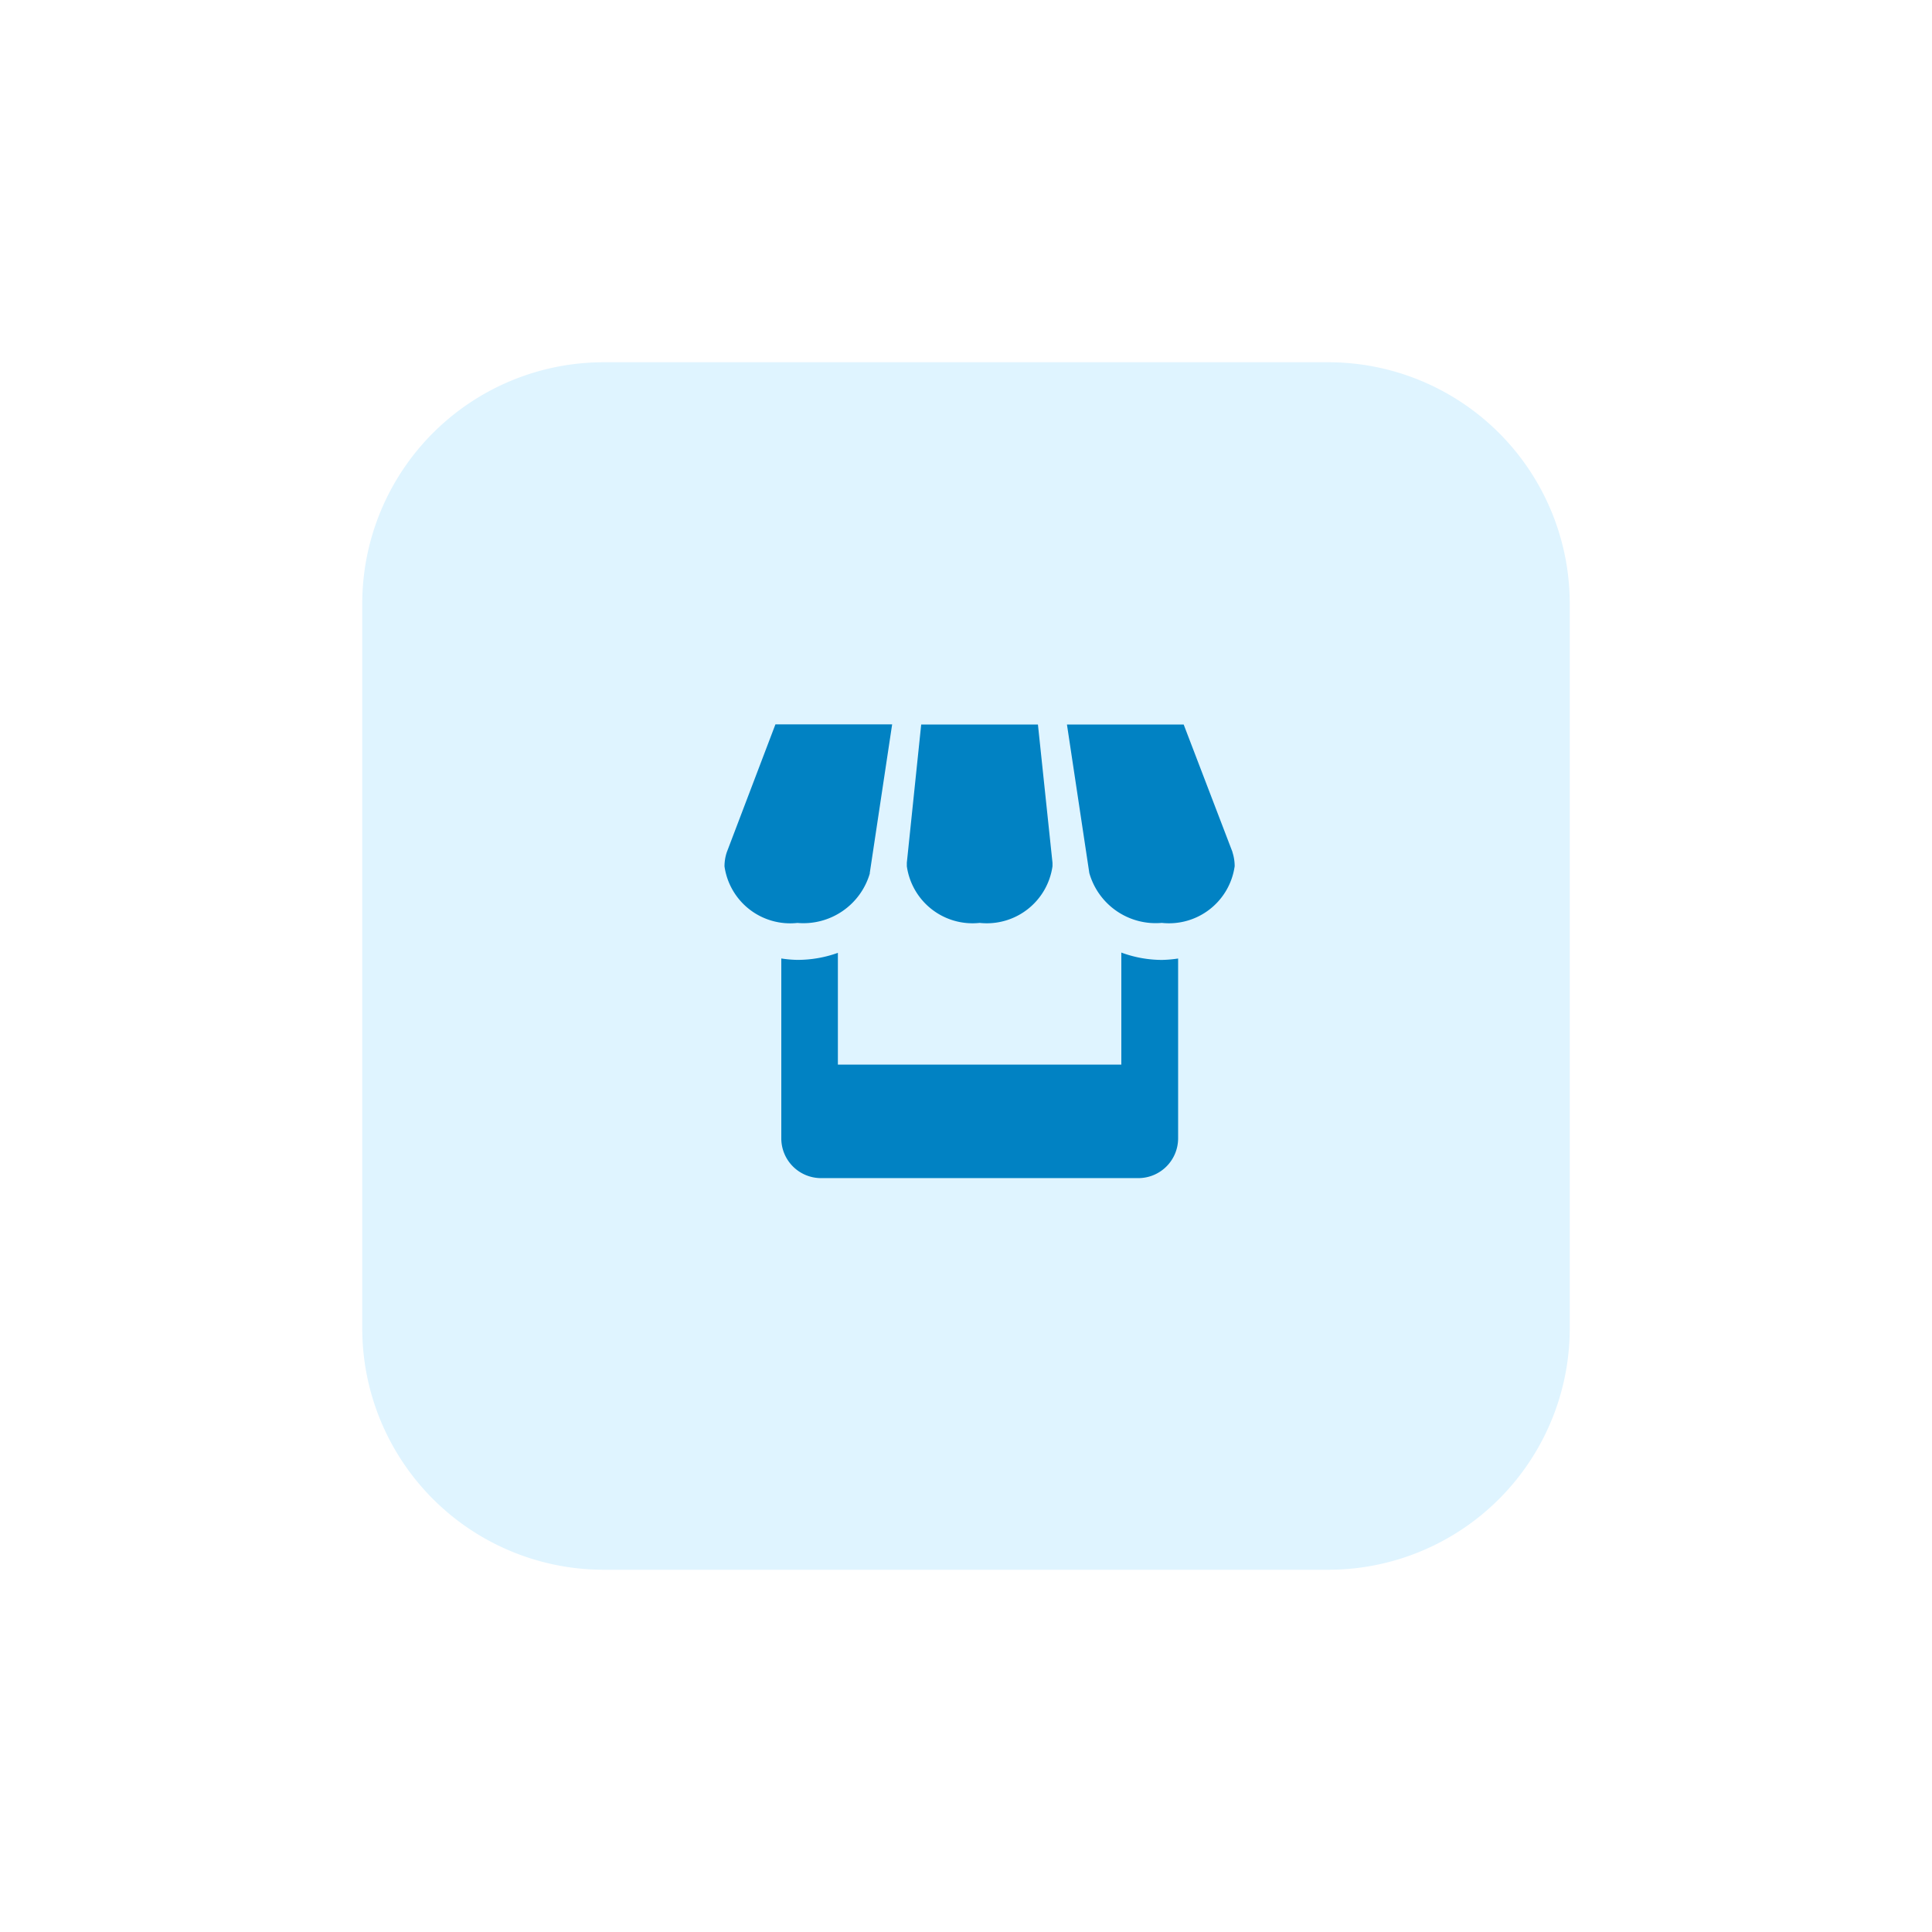 <svg xmlns="http://www.w3.org/2000/svg" xmlns:xlink="http://www.w3.org/1999/xlink" width="48" height="48" viewBox="0 0 48 48"><defs><filter id="a" x="0" y="0" width="48" height="48" filterUnits="userSpaceOnUse"><feOffset input="SourceAlpha"/><feGaussianBlur stdDeviation="3" result="b"/><feFlood flood-opacity="0.161"/><feComposite operator="in" in2="b"/><feComposite in="SourceGraphic"/></filter></defs><g transform="translate(-23 -153)"><g transform="matrix(1, 0, 0, 1, 23, 153)" filter="url(#a)"><path d="M6,0H24a6,6,0,0,1,6,6V24a6,6,0,0,1-6,6H6a6,6,0,0,1-6-6V6A6,6,0,0,1,6,0Z" transform="translate(9 9)" fill="#dff4ff"/></g><path d="M7.721,8.324l.557-3.7h-2.9L4.17,7.8a1.111,1.111,0,0,0-.057.352A1.648,1.648,0,0,0,5.924,9.557a1.718,1.718,0,0,0,1.8-1.232Zm2.73,1.232a1.648,1.648,0,0,0,1.811-1.408c0-.029,0-.058,0-.085L11.9,4.627H9L8.643,8.06c0,.029,0,.058,0,.088a1.648,1.648,0,0,0,1.811,1.408Zm3.521.737v2.784H6.93V10.3a2.963,2.963,0,0,1-1.006.175,2.9,2.9,0,0,1-.4-.035v4.471a.988.988,0,0,0,.984.986h7.889a.989.989,0,0,0,.986-.986v-4.47a3.026,3.026,0,0,1-.4.035A2.926,2.926,0,0,1,13.972,10.293Zm2.761-2.5L15.521,4.627h-2.9l.556,3.691a1.714,1.714,0,0,0,1.8,1.238,1.648,1.648,0,0,0,1.811-1.408A1.131,1.131,0,0,0,16.733,7.8Z" transform="translate(36.887 166.373)" fill="#0182c3"/></g></svg>